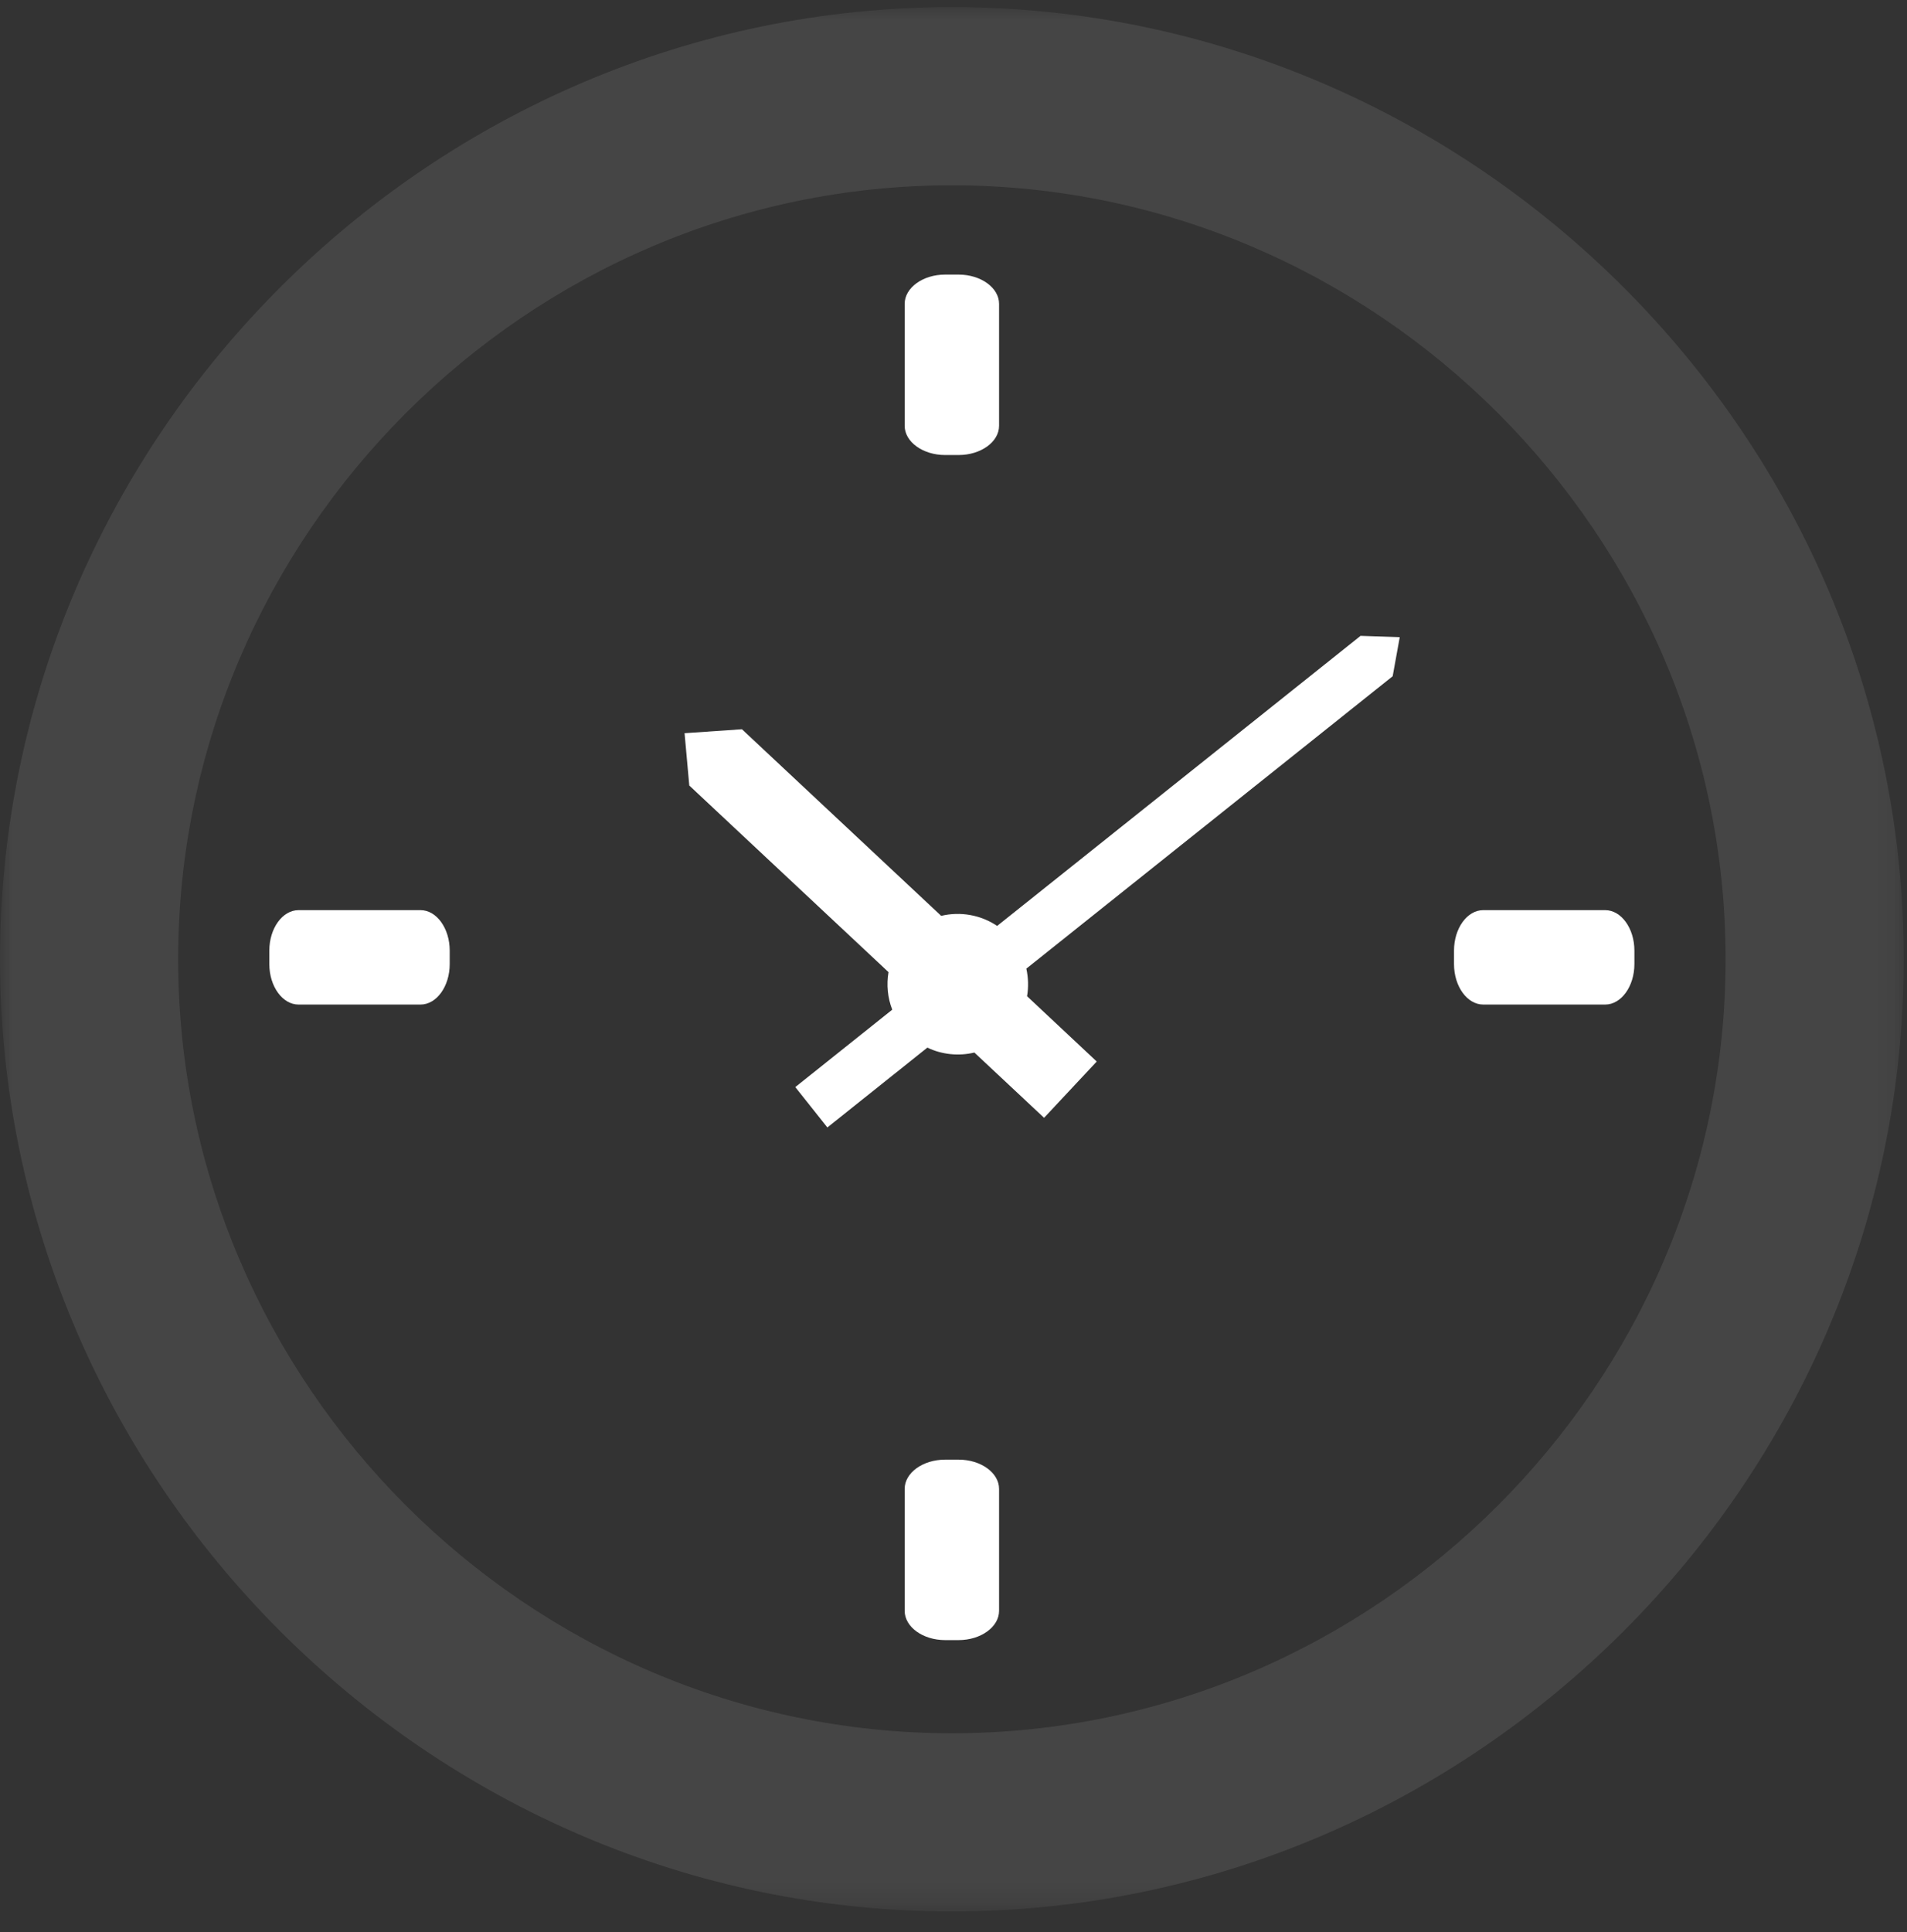 <?xml version="1.0" encoding="UTF-8"?>
<svg width="78px" height="79px" viewBox="0 0 78 79" version="1.1" xmlns="http://www.w3.org/2000/svg" xmlns:xlink="http://www.w3.org/1999/xlink">
    <rect x="0" y="0" width="78" height="79" fill="#333333" stroke="none"/>
    <!-- Generator: Sketch 52.4 (67378) - http://www.bohemiancoding.com/sketch -->
    <title>Group 14</title>
    <desc>Created with Sketch.</desc>
    <defs>
        <polygon id="path-1" points="0 0.921 77.867 0.921 77.867 78.788 0 78.788"></polygon>
    </defs>
    <g id="Page-1" stroke="none" stroke-width="1" fill="none" fill-rule="evenodd">
        <g id="Home_Page" transform="translate(-721, -4414)">
            <g id="our_plan" transform="translate(0, 3854)">
                <g id="Group-5-Copy" transform="translate(704, 559)">
                    <g id="Group-14" transform="translate(17, 0)">
                        <g id="Group-3" transform="translate(0, 0.291)">
                            <mask id="mask-2" fill="white">
                                <use xlink:href="#path-1"></use>
                            </mask>
                            <g id="Clip-2"></g>
                            <path d="M38.935,8.286 C21.575,8.286 7.287,22.573 7.287,39.932 C7.287,57.293 21.575,71.581 38.935,71.581 C56.293,71.581 70.581,57.293 70.581,39.932 C70.581,22.573 56.293,8.286 38.935,8.286 M38.935,1 C60.286,1 77.868,18.581 77.868,39.932 C77.868,61.286 60.286,78.867 38.935,78.867 C17.582,78.867 0,61.286 0,39.932 C0,18.581 17.582,1 38.935,1" id="Fill-1" fill="#FFFFFF" opacity="0.3" mask="url(#mask-2)"></path>
                        </g>
                        <path d="M38.657,12.228 L39.209,12.228 C40.119,12.228 40.864,12.766 40.864,13.425 L40.864,18.41 C40.864,19.069 40.119,19.606 39.209,19.606 L38.657,19.606 C37.747,19.606 37.003,19.069 37.003,18.41 L37.003,13.425 C37.003,12.766 37.747,12.228 38.657,12.228" id="Fill-4" fill="#FFFFFF"></path>
                        <path d="M11.016,40.421 L11.016,39.87 C11.016,38.959 11.554,38.215 12.212,38.215 L17.198,38.215 C17.857,38.215 18.394,38.959 18.394,39.87 L18.394,40.421 C18.394,41.332 17.857,42.076 17.198,42.076 L12.212,42.076 C11.554,42.076 11.016,41.332 11.016,40.421" id="Fill-6" fill="#FFFFFF"></path>
                        <path d="M39.209,68.063 L38.658,68.063 C37.747,68.063 37.003,67.524 37.003,66.866 L37.003,61.881 C37.003,61.221 37.747,60.684 38.658,60.684 L39.209,60.684 C40.119,60.684 40.864,61.221 40.864,61.881 L40.864,66.866 C40.864,67.524 40.119,68.063 39.209,68.063" id="Fill-8" fill="#FFFFFF"></path>
                        <path d="M66.85,39.87 L66.85,40.421 C66.85,41.331 66.312,42.076 65.654,42.076 L60.669,42.076 C60.009,42.076 59.472,41.331 59.472,40.421 L59.472,39.87 C59.472,38.959 60.009,38.215 60.669,38.215 L65.654,38.215 C66.312,38.215 66.85,38.959 66.85,39.87" id="Fill-10" fill="#FFFFFF"></path>
                        <path d="M40.785,38.861 L55.649,27 L57.252,27.054 L56.963,28.651 L41.979,40.607 C42.061,40.977 42.073,41.362 42.009,41.735 L44.858,44.405 L42.705,46.707 L39.854,44.038 C39.213,44.191 38.527,44.123 37.931,43.836 L33.841,47.101 L32.529,45.45 L36.495,42.285 C36.305,41.8 36.254,41.263 36.342,40.75 L28.193,33.12 L28,30.98 L30.347,30.819 L38.497,38.449 C39.278,38.262 40.116,38.409 40.785,38.861" id="Fill-12" fill="#FFFFFF"></path>
                    </g>
                </g>
            </g>
        </g>
    </g>
</svg>